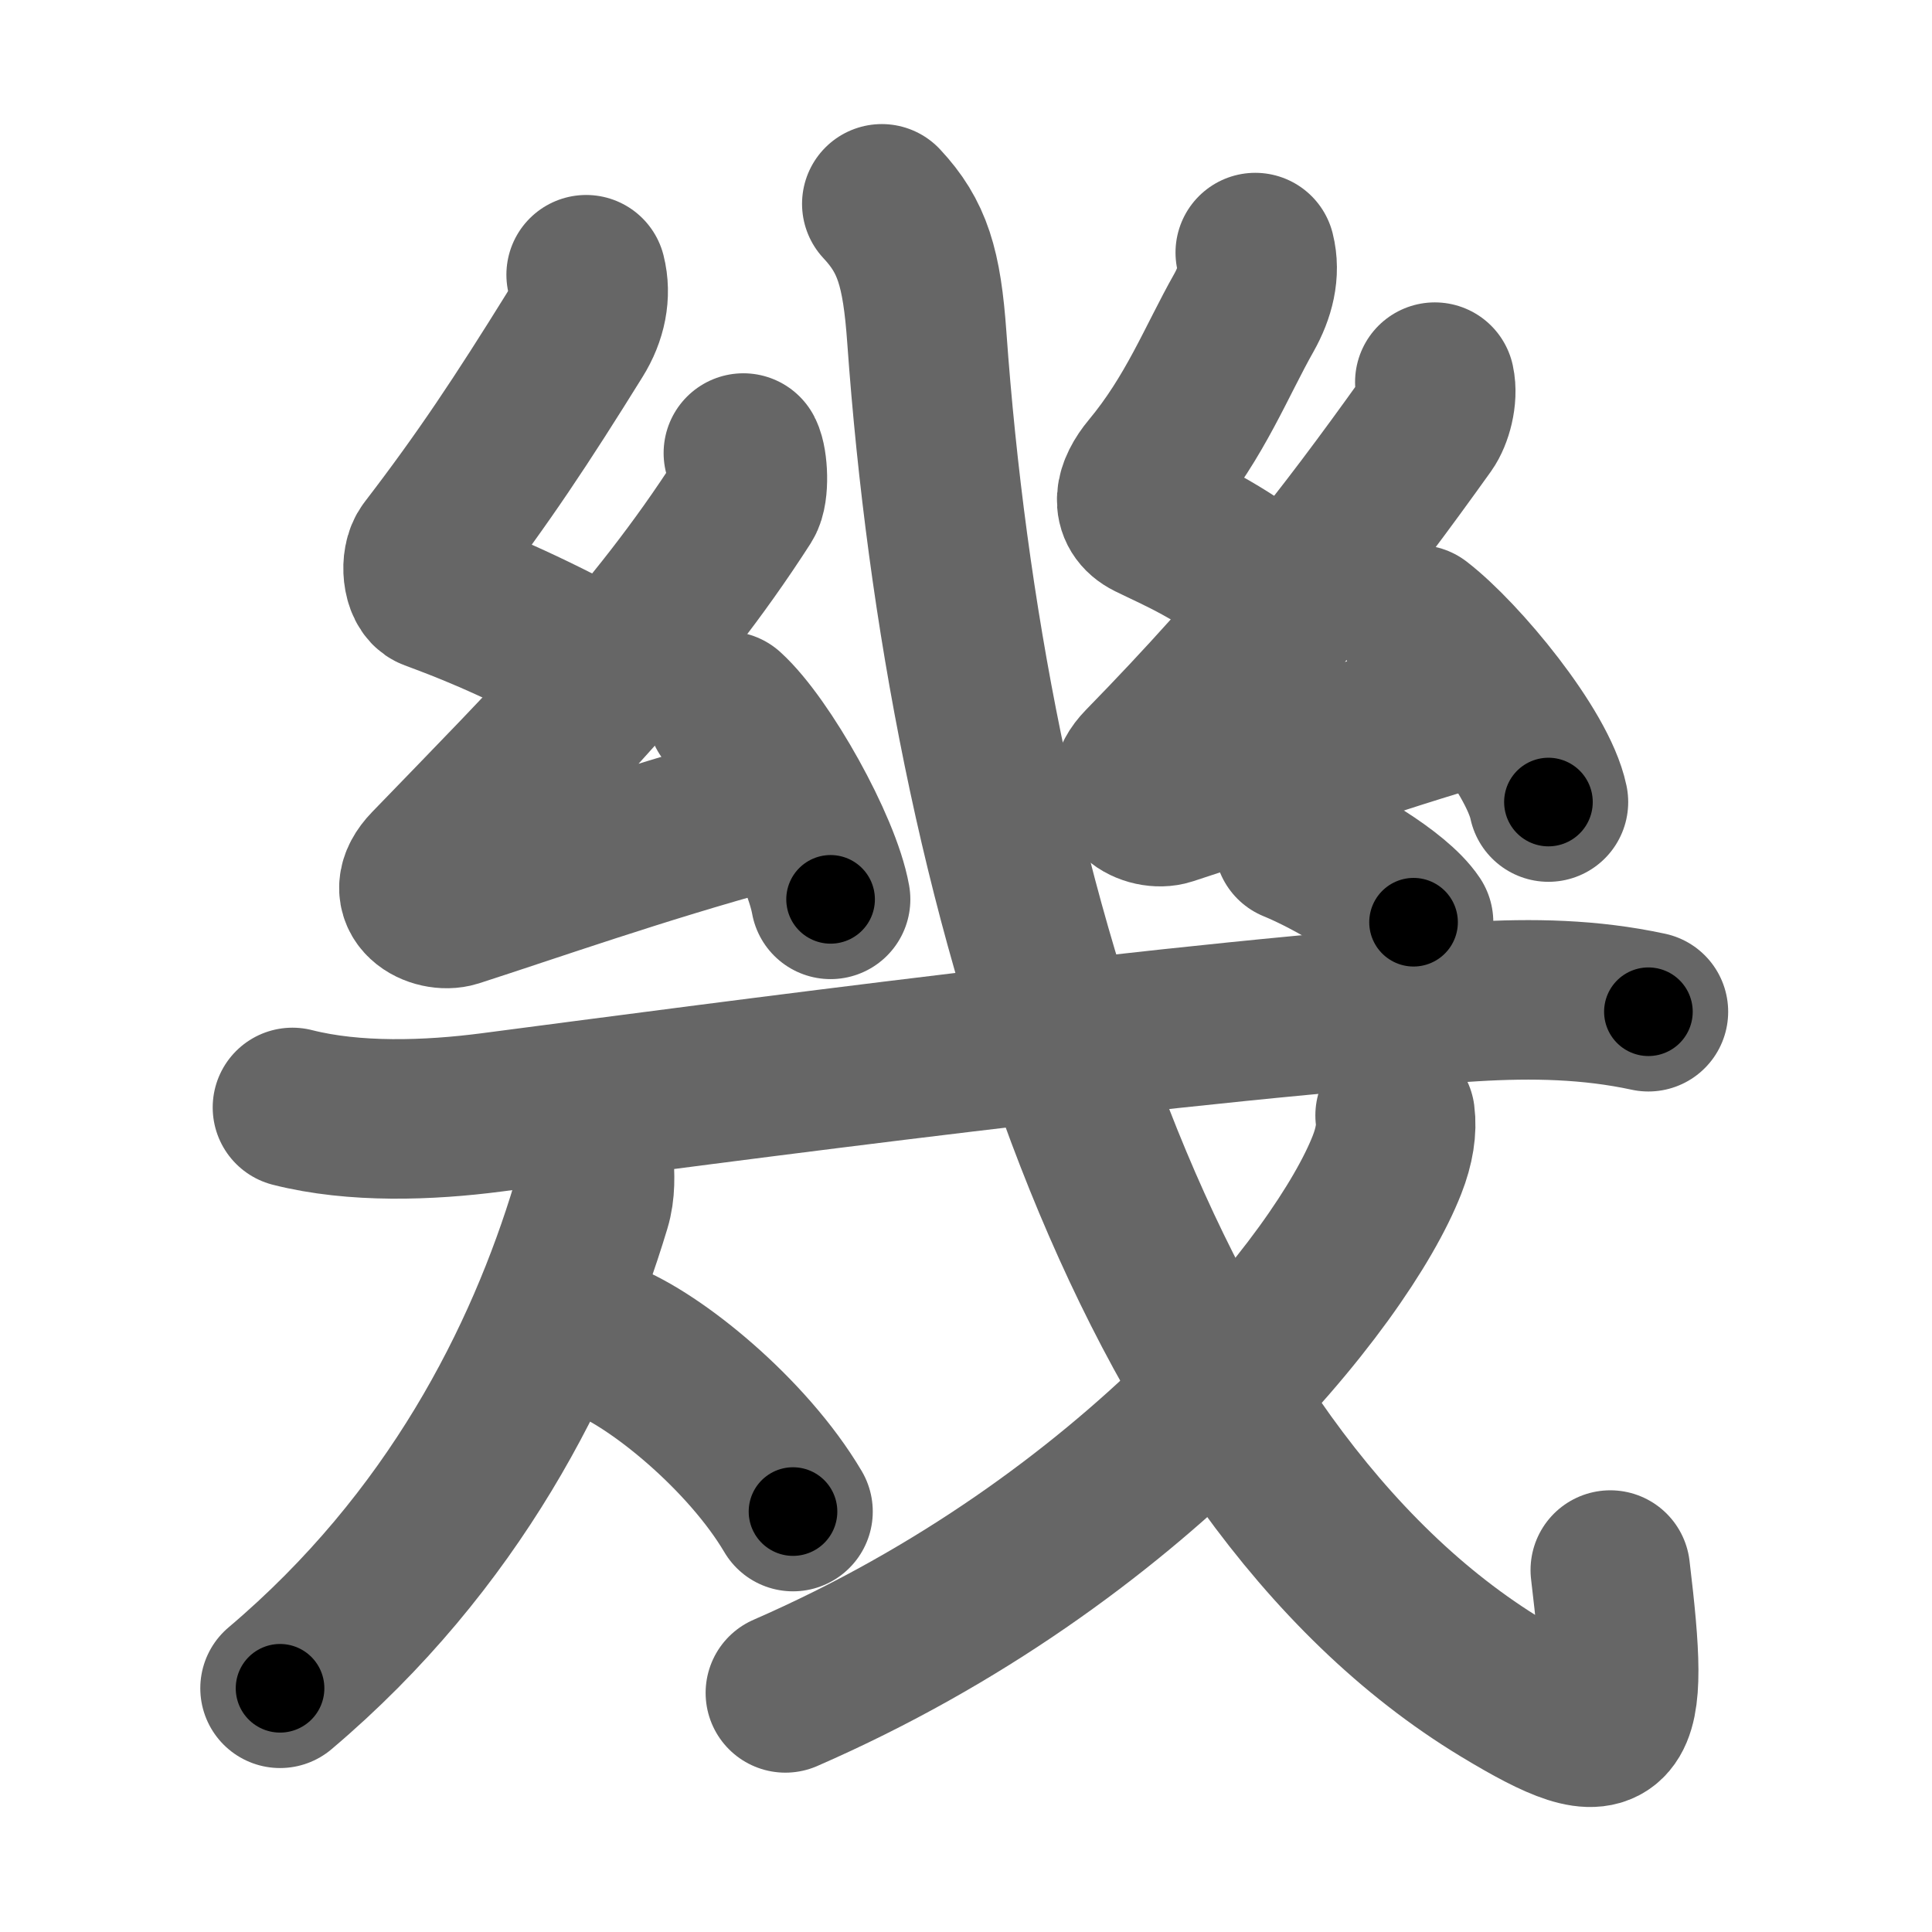 <svg xmlns="http://www.w3.org/2000/svg" width="109" height="109" viewBox="0 0 109 109" id="5e7e"><g fill="none" stroke="#666" stroke-width="9" stroke-linecap="round" stroke-linejoin="round"><g><g><path d="M33.07,15.5c0.28,1.11,0.04,2.3-0.64,3.39c-2.98,4.8-5.17,8.11-8.28,12.16c-0.48,0.62-0.31,2.06,0.25,2.27c1.63,0.61,4.23,1.56,8.79,3.99" /><path d="M41.94,25.56c0.26,0.5,0.34,2.15,0,2.68c-5.05,7.86-10.78,13.53-17.71,20.7c-1.59,1.64,0.39,2.58,1.43,2.25c4.34-1.4,10.46-3.56,17.08-5.37" /><path d="M41,40.12c2.07,1.88,5.34,7.71,5.86,10.62" /></g><g><path d="M70.82,14.25c0.28,1.11-0.01,2.27-0.64,3.39c-1.55,2.74-2.75,5.87-5.28,8.91c-0.9,1.08-1.15,2.2,0,2.77c1.56,0.77,3.81,1.66,7.04,4.24" /><path d="M80.95,21.56c0.18,0.82-0.13,1.91-0.5,2.43c-4.57,6.39-8.82,11.89-15.96,19.2c-1.6,1.64,0.39,2.59,1.43,2.25c4.34-1.4,10.21-3.56,16.33-5.37" /><path d="M80,35.25c2.4,1.85,6.76,7.12,7.36,10" /></g><g><g><g><g><path d="M16.5,62.48c3.5,0.89,7.7,0.74,11.23,0.28c12.42-1.62,40.06-5.33,55.39-6.25c3.33-0.2,6.59-0.14,9.88,0.57" /></g></g></g><g><g><path d="M33.5,65.43c0.06,0.87,0.1,1.75-0.16,2.6c-2.62,8.7-7.73,18.92-17.54,27.22" /></g><g><path d="M34.12,75.62c2.85,1.09,8.03,5.28,10.62,9.66" /></g></g><g><g><path d="M49.75,11.5c1.72,1.84,2.26,3.59,2.54,7.54C54.5,50,64.5,83,84.75,95.25c6.69,4.05,7.25,2.88,6.1-6.67" /></g><g><path d="M78.71,62.93c0.1,0.76-0.03,1.7-0.46,2.79c-2.51,6.41-14.19,21.18-33.94,29.79" /></g><g><g><path d="M73,47.53c2.2,0.9,5.72,2.96,6.75,4.5" /></g></g></g></g></g></g><g fill="none" stroke="#000" stroke-width="5" stroke-linecap="round" stroke-linejoin="round"><g><g><path d="M33.07,15.5c0.28,1.11,0.04,2.3-0.64,3.39c-2.98,4.8-5.17,8.11-8.28,12.16c-0.48,0.62-0.31,2.06,0.25,2.27c1.63,0.61,4.23,1.56,8.79,3.99" stroke-dasharray="30.43" stroke-dashoffset="30.43"><animate attributeName="stroke-dashoffset" values="30.43;30.43;0" dur="0.304s" fill="freeze" begin="0s;5e7e.click" /></path><path d="M41.94,25.56c0.26,0.5,0.34,2.15,0,2.68c-5.05,7.86-10.78,13.53-17.71,20.7c-1.59,1.64,0.39,2.58,1.43,2.25c4.34-1.4,10.46-3.56,17.08-5.37" stroke-dasharray="51.893" stroke-dashoffset="51.893"><animate attributeName="stroke-dashoffset" values="51.893" fill="freeze" begin="5e7e.click" /><animate attributeName="stroke-dashoffset" values="51.893;51.893;0" keyTimes="0;0.369;1" dur="0.823s" fill="freeze" begin="0s;5e7e.click" /></path><path d="M41,40.12c2.07,1.88,5.34,7.71,5.86,10.62" stroke-dasharray="12.254" stroke-dashoffset="12.254"><animate attributeName="stroke-dashoffset" values="12.254" fill="freeze" begin="5e7e.click" /><animate attributeName="stroke-dashoffset" values="12.254;12.254;0" keyTimes="0;0.87;1" dur="0.946s" fill="freeze" begin="0s;5e7e.click" /></path></g><g><path d="M70.82,14.25c0.28,1.11-0.01,2.27-0.64,3.39c-1.55,2.74-2.75,5.87-5.28,8.91c-0.9,1.08-1.15,2.2,0,2.77c1.56,0.77,3.81,1.66,7.04,4.24" stroke-dasharray="25.456" stroke-dashoffset="25.456"><animate attributeName="stroke-dashoffset" values="25.456" fill="freeze" begin="5e7e.click" /><animate attributeName="stroke-dashoffset" values="25.456;25.456;0" keyTimes="0;0.788;1" dur="1.201s" fill="freeze" begin="0s;5e7e.click" /></path><path d="M80.95,21.56c0.18,0.82-0.13,1.91-0.5,2.43c-4.57,6.39-8.82,11.89-15.96,19.2c-1.6,1.64,0.39,2.59,1.43,2.25c4.34-1.4,10.21-3.56,16.33-5.37" stroke-dasharray="48.688" stroke-dashoffset="48.688"><animate attributeName="stroke-dashoffset" values="48.688" fill="freeze" begin="5e7e.click" /><animate attributeName="stroke-dashoffset" values="48.688;48.688;0" keyTimes="0;0.711;1" dur="1.688s" fill="freeze" begin="0s;5e7e.click" /></path><path d="M80,35.25c2.4,1.85,6.76,7.12,7.36,10" stroke-dasharray="12.57" stroke-dashoffset="12.57"><animate attributeName="stroke-dashoffset" values="12.57" fill="freeze" begin="5e7e.click" /><animate attributeName="stroke-dashoffset" values="12.57;12.57;0" keyTimes="0;0.931;1" dur="1.814s" fill="freeze" begin="0s;5e7e.click" /></path></g><g><g><g><g><path d="M16.5,62.48c3.5,0.89,7.7,0.74,11.23,0.28c12.42-1.62,40.06-5.33,55.39-6.25c3.33-0.2,6.59-0.14,9.88,0.57" stroke-dasharray="76.977" stroke-dashoffset="76.977"><animate attributeName="stroke-dashoffset" values="76.977" fill="freeze" begin="5e7e.click" /><animate attributeName="stroke-dashoffset" values="76.977;76.977;0" keyTimes="0;0.758;1" dur="2.393s" fill="freeze" begin="0s;5e7e.click" /></path></g></g></g><g><g><path d="M33.5,65.43c0.06,0.87,0.1,1.75-0.16,2.6c-2.62,8.7-7.73,18.92-17.54,27.22" stroke-dasharray="35.462" stroke-dashoffset="35.462"><animate attributeName="stroke-dashoffset" values="35.462" fill="freeze" begin="5e7e.click" /><animate attributeName="stroke-dashoffset" values="35.462;35.462;0" keyTimes="0;0.871;1" dur="2.748s" fill="freeze" begin="0s;5e7e.click" /></path></g><g><path d="M34.12,75.62c2.85,1.09,8.03,5.28,10.62,9.66" stroke-dasharray="14.552" stroke-dashoffset="14.552"><animate attributeName="stroke-dashoffset" values="14.552" fill="freeze" begin="5e7e.click" /><animate attributeName="stroke-dashoffset" values="14.552;14.552;0" keyTimes="0;0.95;1" dur="2.894s" fill="freeze" begin="0s;5e7e.click" /></path></g></g><g><g><path d="M49.75,11.5c1.72,1.84,2.26,3.59,2.54,7.54C54.5,50,64.5,83,84.75,95.25c6.69,4.05,7.25,2.88,6.1-6.67" stroke-dasharray="108.97" stroke-dashoffset="108.97"><animate attributeName="stroke-dashoffset" values="108.97" fill="freeze" begin="5e7e.click" /><animate attributeName="stroke-dashoffset" values="108.97;108.97;0" keyTimes="0;0.779;1" dur="3.713s" fill="freeze" begin="0s;5e7e.click" /></path></g><g><path d="M78.71,62.93c0.1,0.76-0.03,1.7-0.46,2.79c-2.51,6.41-14.19,21.18-33.94,29.79" stroke-dasharray="48.896" stroke-dashoffset="48.896"><animate attributeName="stroke-dashoffset" values="48.896" fill="freeze" begin="5e7e.click" /><animate attributeName="stroke-dashoffset" values="48.896;48.896;0" keyTimes="0;0.884;1" dur="4.202s" fill="freeze" begin="0s;5e7e.click" /></path></g><g><g><path d="M73,47.53c2.2,0.9,5.72,2.96,6.75,4.5" stroke-dasharray="8.19" stroke-dashoffset="8.19"><animate attributeName="stroke-dashoffset" values="8.19" fill="freeze" begin="5e7e.click" /><animate attributeName="stroke-dashoffset" values="8.19;8.19;0" keyTimes="0;0.981;1" dur="4.284s" fill="freeze" begin="0s;5e7e.click" /></path></g></g></g></g></g></g></svg>